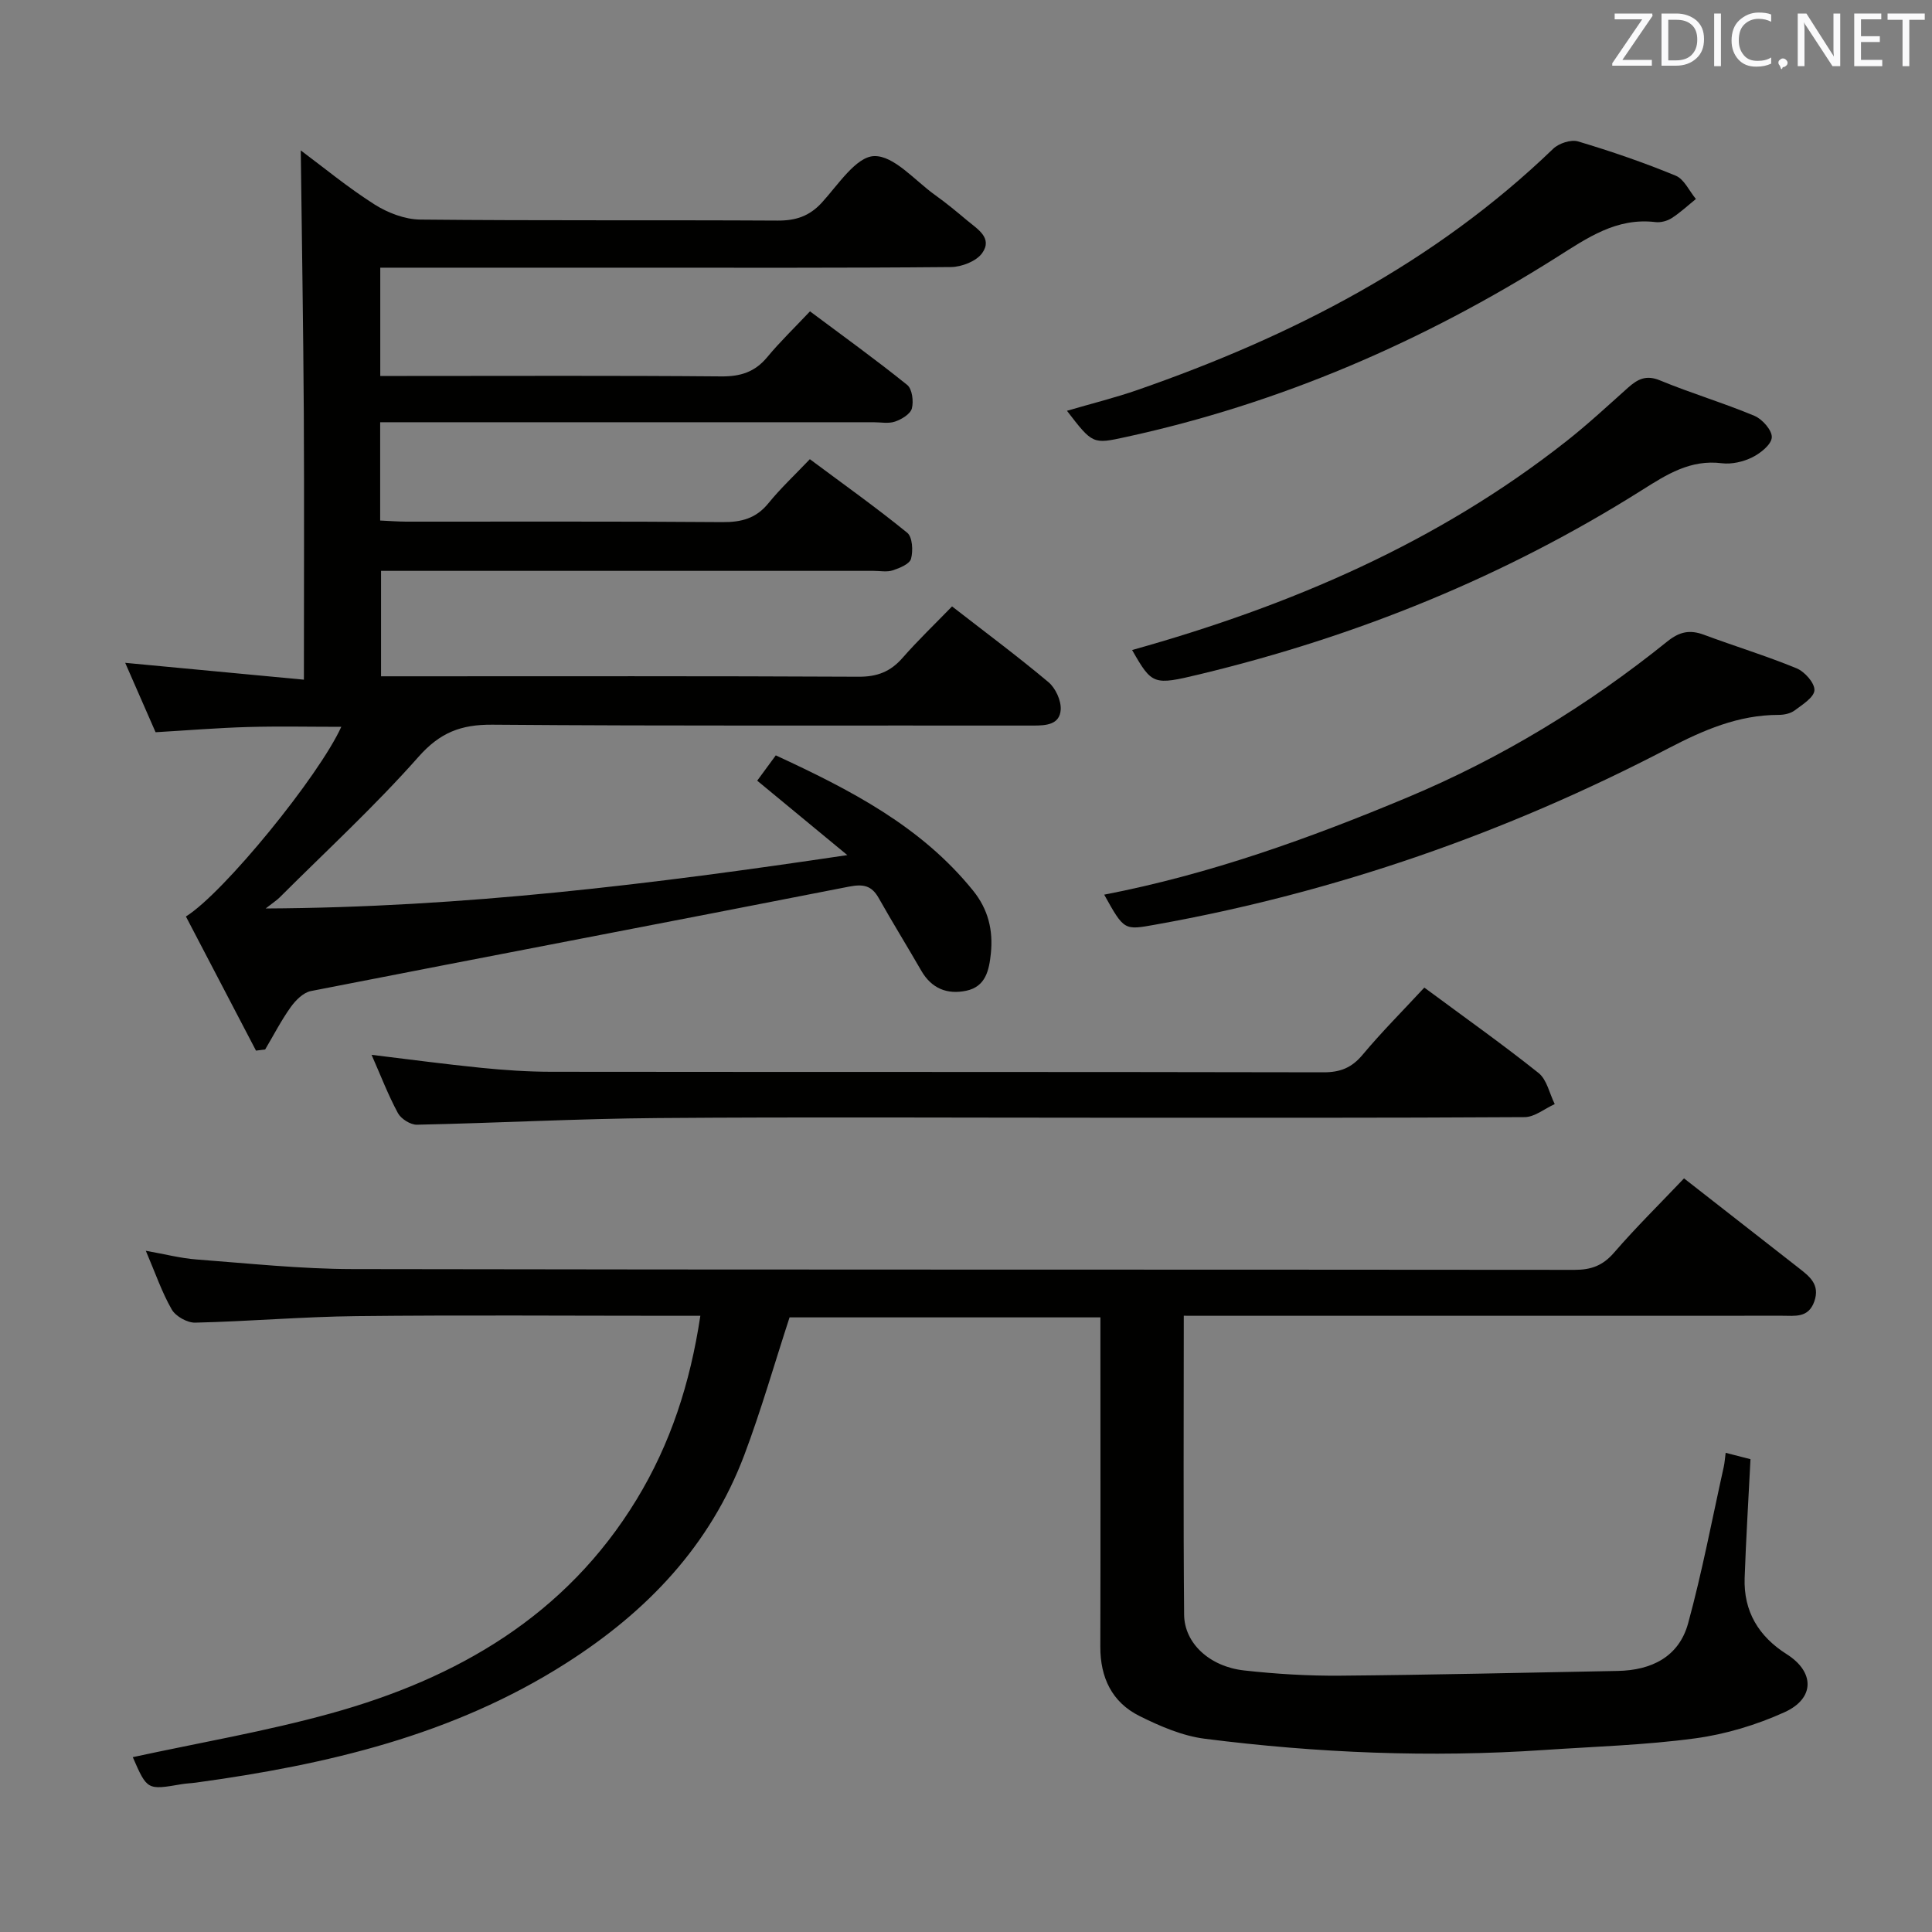 <svg enable-background="new 0 0 400 400" viewBox="0 0 400 400" xmlns="http://www.w3.org/2000/svg"><rect x="0" y="0" width="400" height="400" fill="#808080" stroke="none"/><path d="m53 217.52c-4.85-9.27-9.69-18.55-14.51-27.77 7.82-4.86 27.52-29.04 32.17-39.27-6.6 0-12.98-.14-19.35.04-6.29.18-12.57.7-19.1 1.08-2.03-4.64-4.08-9.32-6.29-14.37 12.29 1.16 24.21 2.28 37 3.49 0-19.01.08-37.09-.02-55.17-.11-18.09-.41-36.17-.63-54.41 4.65 3.46 9.72 7.66 15.24 11.17 2.75 1.75 6.29 3.11 9.49 3.15 24.66.25 49.33.07 73.99.21 3.78.02 6.6-.91 9.19-3.75 3.34-3.66 7.07-9.48 10.79-9.6 4.11-.14 8.44 5.06 12.6 8.04 2.3 1.64 4.49 3.45 6.65 5.27 2.11 1.78 5.37 3.61 3.13 6.77-1.2 1.69-4.25 2.87-6.47 2.89-22.66.21-45.33.13-67.99.13-14.83 0-29.66 0-44.49 0-1.79 0-3.58 0-5.67 0v22.42h5.57c21.66 0 43.33-.1 64.99.09 4 .04 6.99-.89 9.56-3.99 2.65-3.2 5.66-6.09 8.85-9.48 7.01 5.24 13.71 10.06 20.13 15.24 1.03.83 1.35 3.39.96 4.87-.31 1.16-2.11 2.24-3.47 2.71-1.34.47-2.96.14-4.46.14-32 0-63.99 0-95.99 0-1.95 0-3.9 0-6.16 0v20.35c1.82.08 3.58.22 5.34.23 21.83.02 43.66-.08 65.49.1 3.97.03 7-.76 9.57-3.93 2.51-3.09 5.44-5.82 8.56-9.1 7.02 5.23 13.76 10.02 20.16 15.23 1.09.88 1.24 3.73.79 5.39-.3 1.09-2.37 1.93-3.8 2.4-1.21.39-2.64.1-3.97.1-32 0-63.99 0-95.99 0-1.82 0-3.65 0-5.97 0v21.83h5.39c31.16 0 62.33-.07 93.49.09 3.85.02 6.6-1.05 9.09-3.9 3.17-3.62 6.66-6.96 10.25-10.66 6.96 5.41 13.62 10.36 19.97 15.69 1.46 1.23 2.64 3.8 2.53 5.67-.19 3.11-2.99 3.32-5.69 3.31-37.33-.05-74.66.12-111.99-.18-6.51-.05-10.84 1.63-15.28 6.65-9.03 10.21-19.12 19.49-28.78 29.14-.55.55-1.22.97-2.87 2.26 40.93-.21 79.87-5.01 120.43-11.05-6.88-5.69-12.59-10.4-18.66-15.41 1.15-1.57 2.38-3.24 3.85-5.24 15.38 7.12 30.07 14.65 40.86 28.02 3.13 3.88 4.17 8.21 3.66 13.04-.36 3.44-1.07 6.82-5.08 7.67-3.95.83-7.18-.45-9.31-4.13-2.91-5.05-5.97-10-8.83-15.07-1.48-2.62-3.22-2.92-6.16-2.35-37.12 7.29-74.28 14.35-111.4 21.62-1.58.31-3.18 1.93-4.19 3.35-1.97 2.76-3.53 5.81-5.27 8.74-.63.08-1.26.16-1.9.24z" fill="#010100"/><path d="m245.09 272.41c0 21.25-.11 41.57.07 61.89.05 5.93 5.29 10.76 12.43 11.55 6.6.73 13.27 1.14 19.9 1.08 19.14-.16 38.29-.63 57.43-.98 7.02-.13 12.69-2.93 14.59-9.87 2.92-10.68 4.97-21.59 7.38-32.41.18-.8.22-1.62.39-2.88 1.9.49 3.59.92 5.14 1.32-.42 8.38-.93 16.48-1.21 24.58-.24 6.93 2.89 12.11 8.72 15.8 5.78 3.66 5.86 9.14-.47 12.01-5.81 2.63-12.19 4.56-18.51 5.41-10.36 1.4-20.86 1.7-31.31 2.41-23.47 1.59-46.89.63-70.19-2.33-4.65-.59-9.28-2.59-13.53-4.71-5.69-2.83-8.13-7.95-8.11-14.35.06-20.83.02-41.66.02-62.49 0-1.79 0-3.58 0-5.69-21.93 0-43.35 0-64.36 0-3.15 9.65-5.87 19.19-9.35 28.44-7.07 18.77-20.11 32.45-36.92 43.16-23.47 14.96-49.62 21.02-76.63 24.72-.99.14-2 .16-2.98.33-7.12 1.22-7.12 1.23-10.1-5.6 13.64-2.96 27.47-5.32 40.93-9.04 26.24-7.25 48.74-20.24 63.39-44.32 7-11.51 11.07-23.98 13.19-38.02-2.2 0-3.95 0-5.71 0-21.83 0-43.66-.17-65.49.07-11.13.12-22.25 1.09-33.38 1.35-1.64.04-4.04-1.3-4.86-2.72-2.05-3.57-3.39-7.54-5.37-12.16 3.93.69 7.19 1.55 10.5 1.8 10.77.81 21.56 1.97 32.34 1.99 84.32.16 168.65.07 252.97.16 3.46 0 5.85-.89 8.15-3.54 4.56-5.27 9.54-10.17 14.51-15.4 7.94 6.21 15.81 12.35 23.68 18.5 2.26 1.77 4.54 3.44 3.29 6.99-1.22 3.45-3.99 2.95-6.62 2.95-39.16.01-78.32.01-117.49.01-1.97-.01-3.93-.01-6.43-.01z" fill="#010100"/><path d="m294.89 204.47c8.23 6.09 16.11 11.67 23.65 17.68 1.73 1.38 2.26 4.25 3.35 6.44-2.08.94-4.15 2.69-6.24 2.7-29.33.18-58.65.12-87.98.12-30.49 0-60.99-.17-91.48.07-16.63.13-33.24 1.03-49.87 1.38-1.33.03-3.29-1.21-3.94-2.41-2.04-3.78-3.58-7.83-5.45-12.06 7.77.94 15.21 1.94 22.68 2.69 4.79.48 9.62.81 14.43.82 53.32.06 106.64 0 159.96.11 3.49.01 5.86-.94 8.1-3.62 3.94-4.71 8.29-9.07 12.79-13.92z" fill="#010100"/><path d="m228.61 185.23c21.82-4.21 42.52-11.65 62.87-20.17 19.46-8.15 37.29-19.03 53.69-32.23 2.55-2.06 4.68-2.5 7.61-1.41 6.37 2.37 12.89 4.36 19.17 6.94 1.68.69 3.76 3.02 3.71 4.53-.05 1.47-2.49 3-4.1 4.2-.86.64-2.19.92-3.3.92-8.38 0-15.61 3.16-22.95 6.98-33.5 17.45-68.82 29.78-106.07 36.44-6.49 1.16-6.47 1.28-10.63-6.2z" fill="#010100"/><path d="m234.39 134.58c32.71-9.14 63.21-22.2 89.87-43.2 4.44-3.49 8.59-7.35 12.81-11.12 1.98-1.76 3.74-2.7 6.62-1.5 6.43 2.66 13.14 4.65 19.56 7.34 1.63.68 3.67 3.01 3.58 4.46-.09 1.49-2.34 3.28-4.05 4.13-1.86.92-4.25 1.47-6.29 1.22-6.51-.82-11.43 2.33-16.54 5.56-28.37 17.89-59.03 30.3-91.59 38.14-9.55 2.29-9.83 2.22-13.97-5.03z" fill="#010100"/><path d="m220.9 85.05c5.15-1.51 9.98-2.7 14.66-4.33 31.88-11.09 61.42-26.23 86.01-49.92 1.17-1.13 3.68-1.96 5.15-1.52 6.84 2.04 13.62 4.37 20.21 7.09 1.76.72 2.81 3.17 4.19 4.83-1.66 1.34-3.24 2.82-5.03 3.97-.92.59-2.26.94-3.35.81-8.08-.96-14.07 3.26-20.47 7.3-27.59 17.43-57.18 30.24-89.17 37.2-6.87 1.5-6.87 1.49-12.2-5.43z" fill="#010100"/><g fill="#fafafb"><path d="m342.2 3.2-6.3 9.2h6.1v1.2h-8.2v-.5l6.2-9.1h-5.7v-1.2h7.8v.4z"/><path d="m344 13.7v-10.9h3.1c1.6 0 3 .5 4.1 1.4 1.1 1 1.6 2.2 1.6 3.9s-.5 3-1.6 4-2.5 1.5-4.2 1.5h-3zm1.4-9.6v8.4h1.6c1.4 0 2.5-.4 3.2-1.1.8-.8 1.2-1.8 1.2-3.2s-.4-2.4-1.2-3.1-1.8-1-3.1-1z"/><path d="m356.3 2.8v10.9h-1.4v-10.9z"/><path d="m366.6 13.2c-.8.4-1.8.6-3 .6-1.6 0-2.8-.5-3.7-1.5s-1.4-2.3-1.4-3.9c0-1.7.5-3.2 1.6-4.2s2.4-1.6 4-1.6c1 0 1.9.1 2.6.4v1.5c-.8-.4-1.6-.6-2.6-.6-1.2 0-2.2.4-3 1.2s-1.1 1.9-1.1 3.3c0 1.3.4 2.3 1.1 3.1s1.6 1.1 2.8 1.1c1.1 0 2-.2 2.8-.7v1.3z"/><path d="m368.2 13c0-.3.1-.5.3-.6.2-.2.4-.3.6-.3.3 0 .5.1.7.3s.3.4.3.6-.1.5-.3.6c-.2.2-.4.3-.7.3-.3 1-.5-.1-.6-.3-.2-.2-.3-.4-.3-.6z"/><path d="m381.1 13.7h-1.7l-5.5-8.4c-.2-.2-.3-.5-.4-.7 0 .2.1.8.1 1.5v7.6h-1.4v-10.9h1.8l5.3 8.3c.3.4.4.6.4.8 0-.3-.1-.8-.1-1.6v-7.5h1.4v10.9z"/><path d="m389.7 13.7h-5.8v-10.9h5.6v1.2h-4.2v3.5h3.9v1.2h-3.9v3.7h4.4z"/><path d="m398.4 4.1h-3.1v9.6h-1.4v-9.6h-3.1v-1.3h7.7v1.3z"/></g></svg>